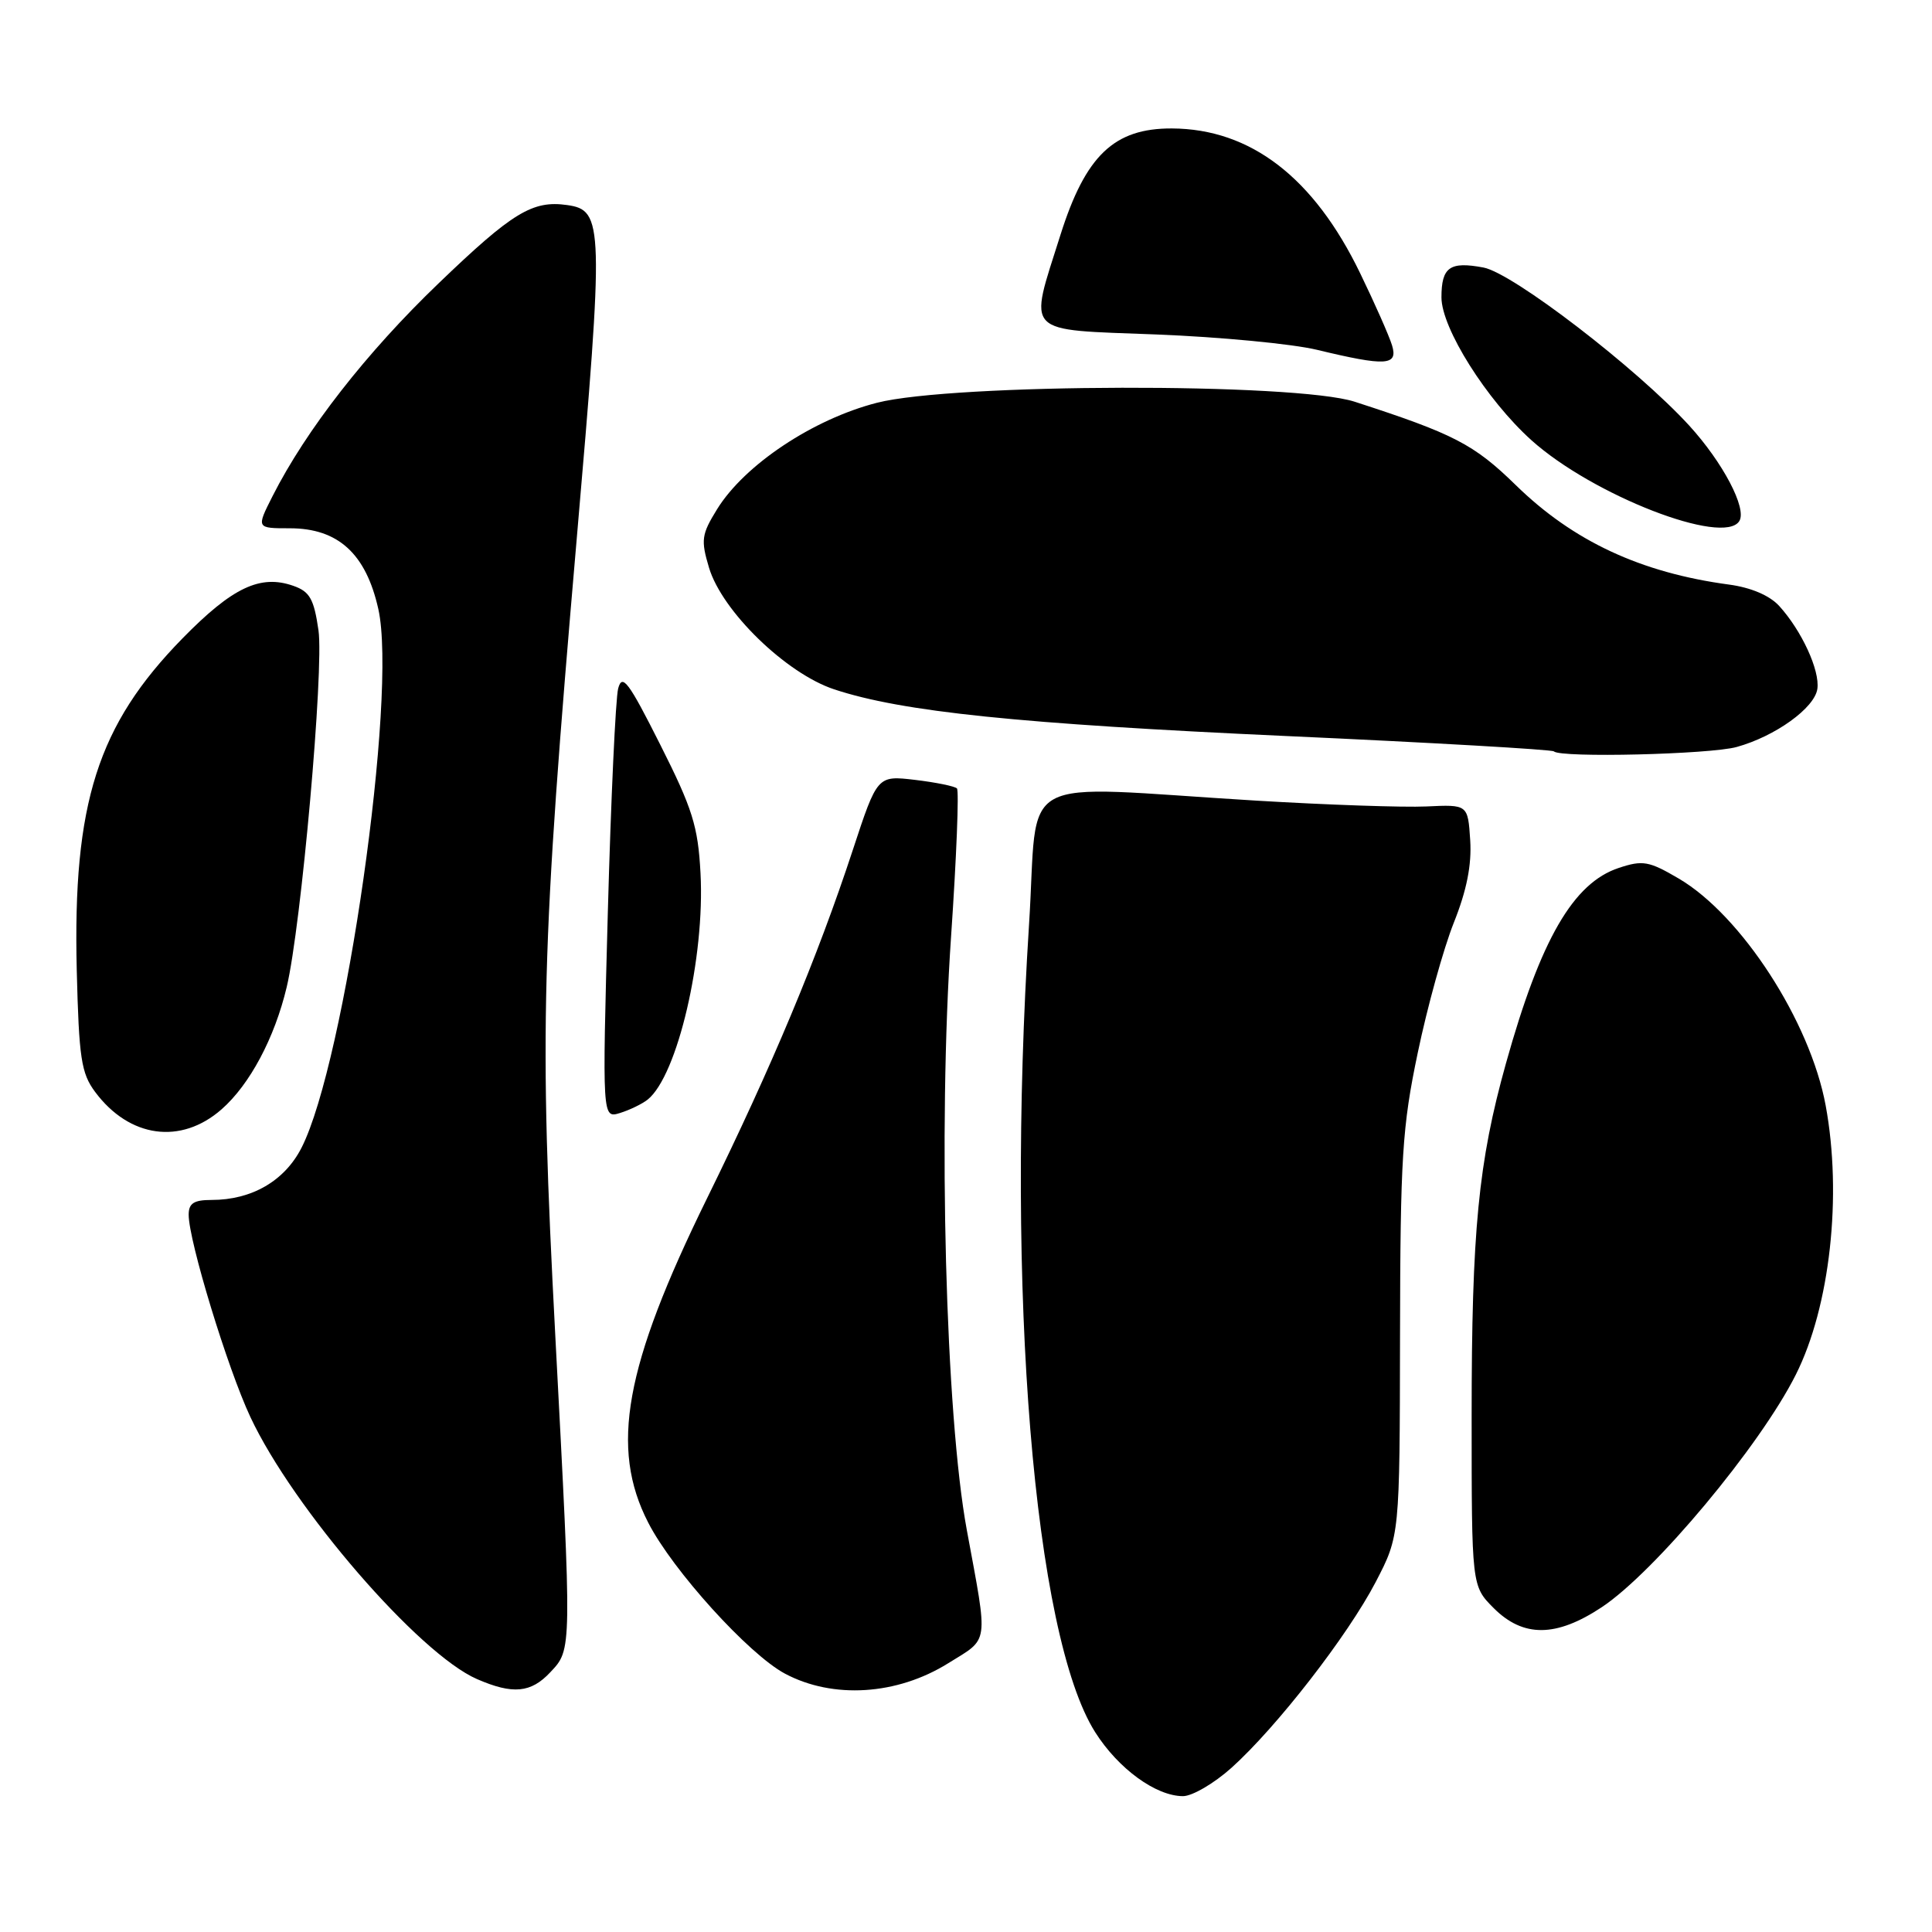 <?xml version="1.0" encoding="UTF-8" standalone="no"?>
<!DOCTYPE svg PUBLIC "-//W3C//DTD SVG 1.1//EN" "http://www.w3.org/Graphics/SVG/1.1/DTD/svg11.dtd" >
<svg xmlns="http://www.w3.org/2000/svg" xmlns:xlink="http://www.w3.org/1999/xlink" version="1.1" viewBox="0 0 256 256">
 <g >
 <path fill="currentColor"
d=" M 163.17 234.25 C 169.18 228.85 178.59 216.72 182.29 209.62 C 185.47 203.50 185.47 203.50 185.51 177.00 C 185.55 153.32 185.80 149.33 187.86 139.50 C 189.12 133.45 191.27 125.70 192.63 122.28 C 194.35 117.98 195.02 114.60 194.81 111.33 C 194.50 106.60 194.50 106.60 189.00 106.86 C 185.97 107.00 175.85 106.65 166.50 106.09 C 133.81 104.12 137.67 102.01 136.35 122.55 C 133.25 171.10 136.99 216.70 145.12 229.53 C 148.19 234.37 153.16 237.99 156.75 238.00 C 157.98 238.00 160.87 236.31 163.17 234.25 Z  M 72.92 221.58 C 75.80 218.52 75.79 218.91 73.58 177.00 C 71.44 136.30 71.71 125.93 76.41 71.50 C 80.03 29.66 79.98 27.85 75.14 27.17 C 70.57 26.52 67.90 28.14 58.13 37.53 C 48.56 46.71 40.56 56.96 36.11 65.75 C 33.96 70.00 33.96 70.00 38.40 70.00 C 44.80 70.00 48.49 73.36 50.13 80.70 C 52.68 92.07 45.73 140.76 39.95 152.09 C 37.71 156.48 33.36 159.00 28.03 159.00 C 25.69 159.00 25.00 159.44 25.00 160.96 C 25.00 164.42 30.15 181.31 33.18 187.77 C 38.87 199.90 55.52 219.15 63.21 222.49 C 67.95 224.55 70.35 224.33 72.92 221.58 Z  M 125.64 220.39 C 131.13 216.98 130.96 218.19 128.11 202.75 C 125.29 187.49 124.28 149.50 126.02 124.13 C 126.74 113.61 127.09 104.76 126.80 104.47 C 126.51 104.18 124.02 103.67 121.26 103.34 C 116.25 102.75 116.25 102.75 113.00 112.63 C 108.32 126.87 102.27 141.33 93.63 158.90 C 82.76 181.05 80.80 191.85 85.89 201.75 C 89.12 208.07 99.21 219.20 104.00 221.76 C 110.37 225.16 118.86 224.62 125.64 220.39 Z  M 212.23 212.97 C 219.25 208.32 233.23 191.58 237.96 182.14 C 242.49 173.13 244.12 158.42 241.91 146.48 C 239.85 135.34 230.74 121.27 222.42 116.40 C 218.50 114.10 217.67 113.95 214.51 115.00 C 208.46 116.99 204.13 124.49 199.55 140.89 C 195.88 154.01 195.00 163.10 195.00 187.65 C 195.00 210.15 195.00 210.15 197.92 213.08 C 201.84 217.00 206.20 216.96 212.23 212.97 Z  M 29.36 146.99 C 33.10 143.71 36.39 137.53 37.99 130.79 C 39.91 122.74 42.94 88.68 42.20 83.52 C 41.60 79.37 41.05 78.39 38.88 77.63 C 34.49 76.08 30.80 77.83 24.19 84.58 C 12.93 96.08 9.63 106.42 10.17 128.56 C 10.46 140.20 10.76 142.21 12.60 144.68 C 17.14 150.78 23.97 151.72 29.36 146.99 Z  M 85.82 145.70 C 89.77 142.53 93.43 126.85 92.82 115.68 C 92.49 109.48 91.76 107.15 87.49 98.68 C 83.29 90.33 82.45 89.21 81.91 91.23 C 81.57 92.53 80.95 105.88 80.54 120.90 C 79.80 148.20 79.80 148.20 82.15 147.48 C 83.44 147.08 85.09 146.28 85.82 145.70 Z  M 230.12 98.98 C 235.24 97.56 240.45 93.81 240.81 91.28 C 241.16 88.84 238.73 83.56 235.75 80.29 C 234.48 78.90 232.01 77.85 229.11 77.46 C 217.42 75.89 208.45 71.71 200.85 64.28 C 195.30 58.86 192.65 57.49 179.50 53.23 C 171.63 50.69 126.28 50.79 116.20 53.37 C 107.74 55.54 98.66 61.58 95.02 67.47 C 92.95 70.82 92.85 71.55 93.95 75.23 C 95.68 80.99 104.15 89.23 110.53 91.34 C 119.53 94.32 135.04 95.92 170.48 97.53 C 189.71 98.40 205.65 99.32 205.89 99.56 C 206.77 100.44 226.59 99.96 230.12 98.98 Z  M 230.47 69.04 C 231.50 67.38 228.30 61.29 223.83 56.39 C 216.86 48.78 200.46 36.18 196.57 35.45 C 192.11 34.61 191.00 35.39 191.00 39.40 C 191.00 43.49 196.99 52.99 202.92 58.33 C 211.03 65.62 228.41 72.38 230.47 69.04 Z  M 184.45 45.75 C 184.07 44.51 182.18 40.23 180.24 36.23 C 174.10 23.52 165.71 17.07 155.28 17.02 C 147.62 16.99 143.84 20.60 140.51 31.14 C 136.29 44.52 135.43 43.63 153.25 44.32 C 161.64 44.65 171.20 45.56 174.50 46.35 C 183.67 48.56 185.28 48.46 184.45 45.75 Z "/>
</g>
</svg>